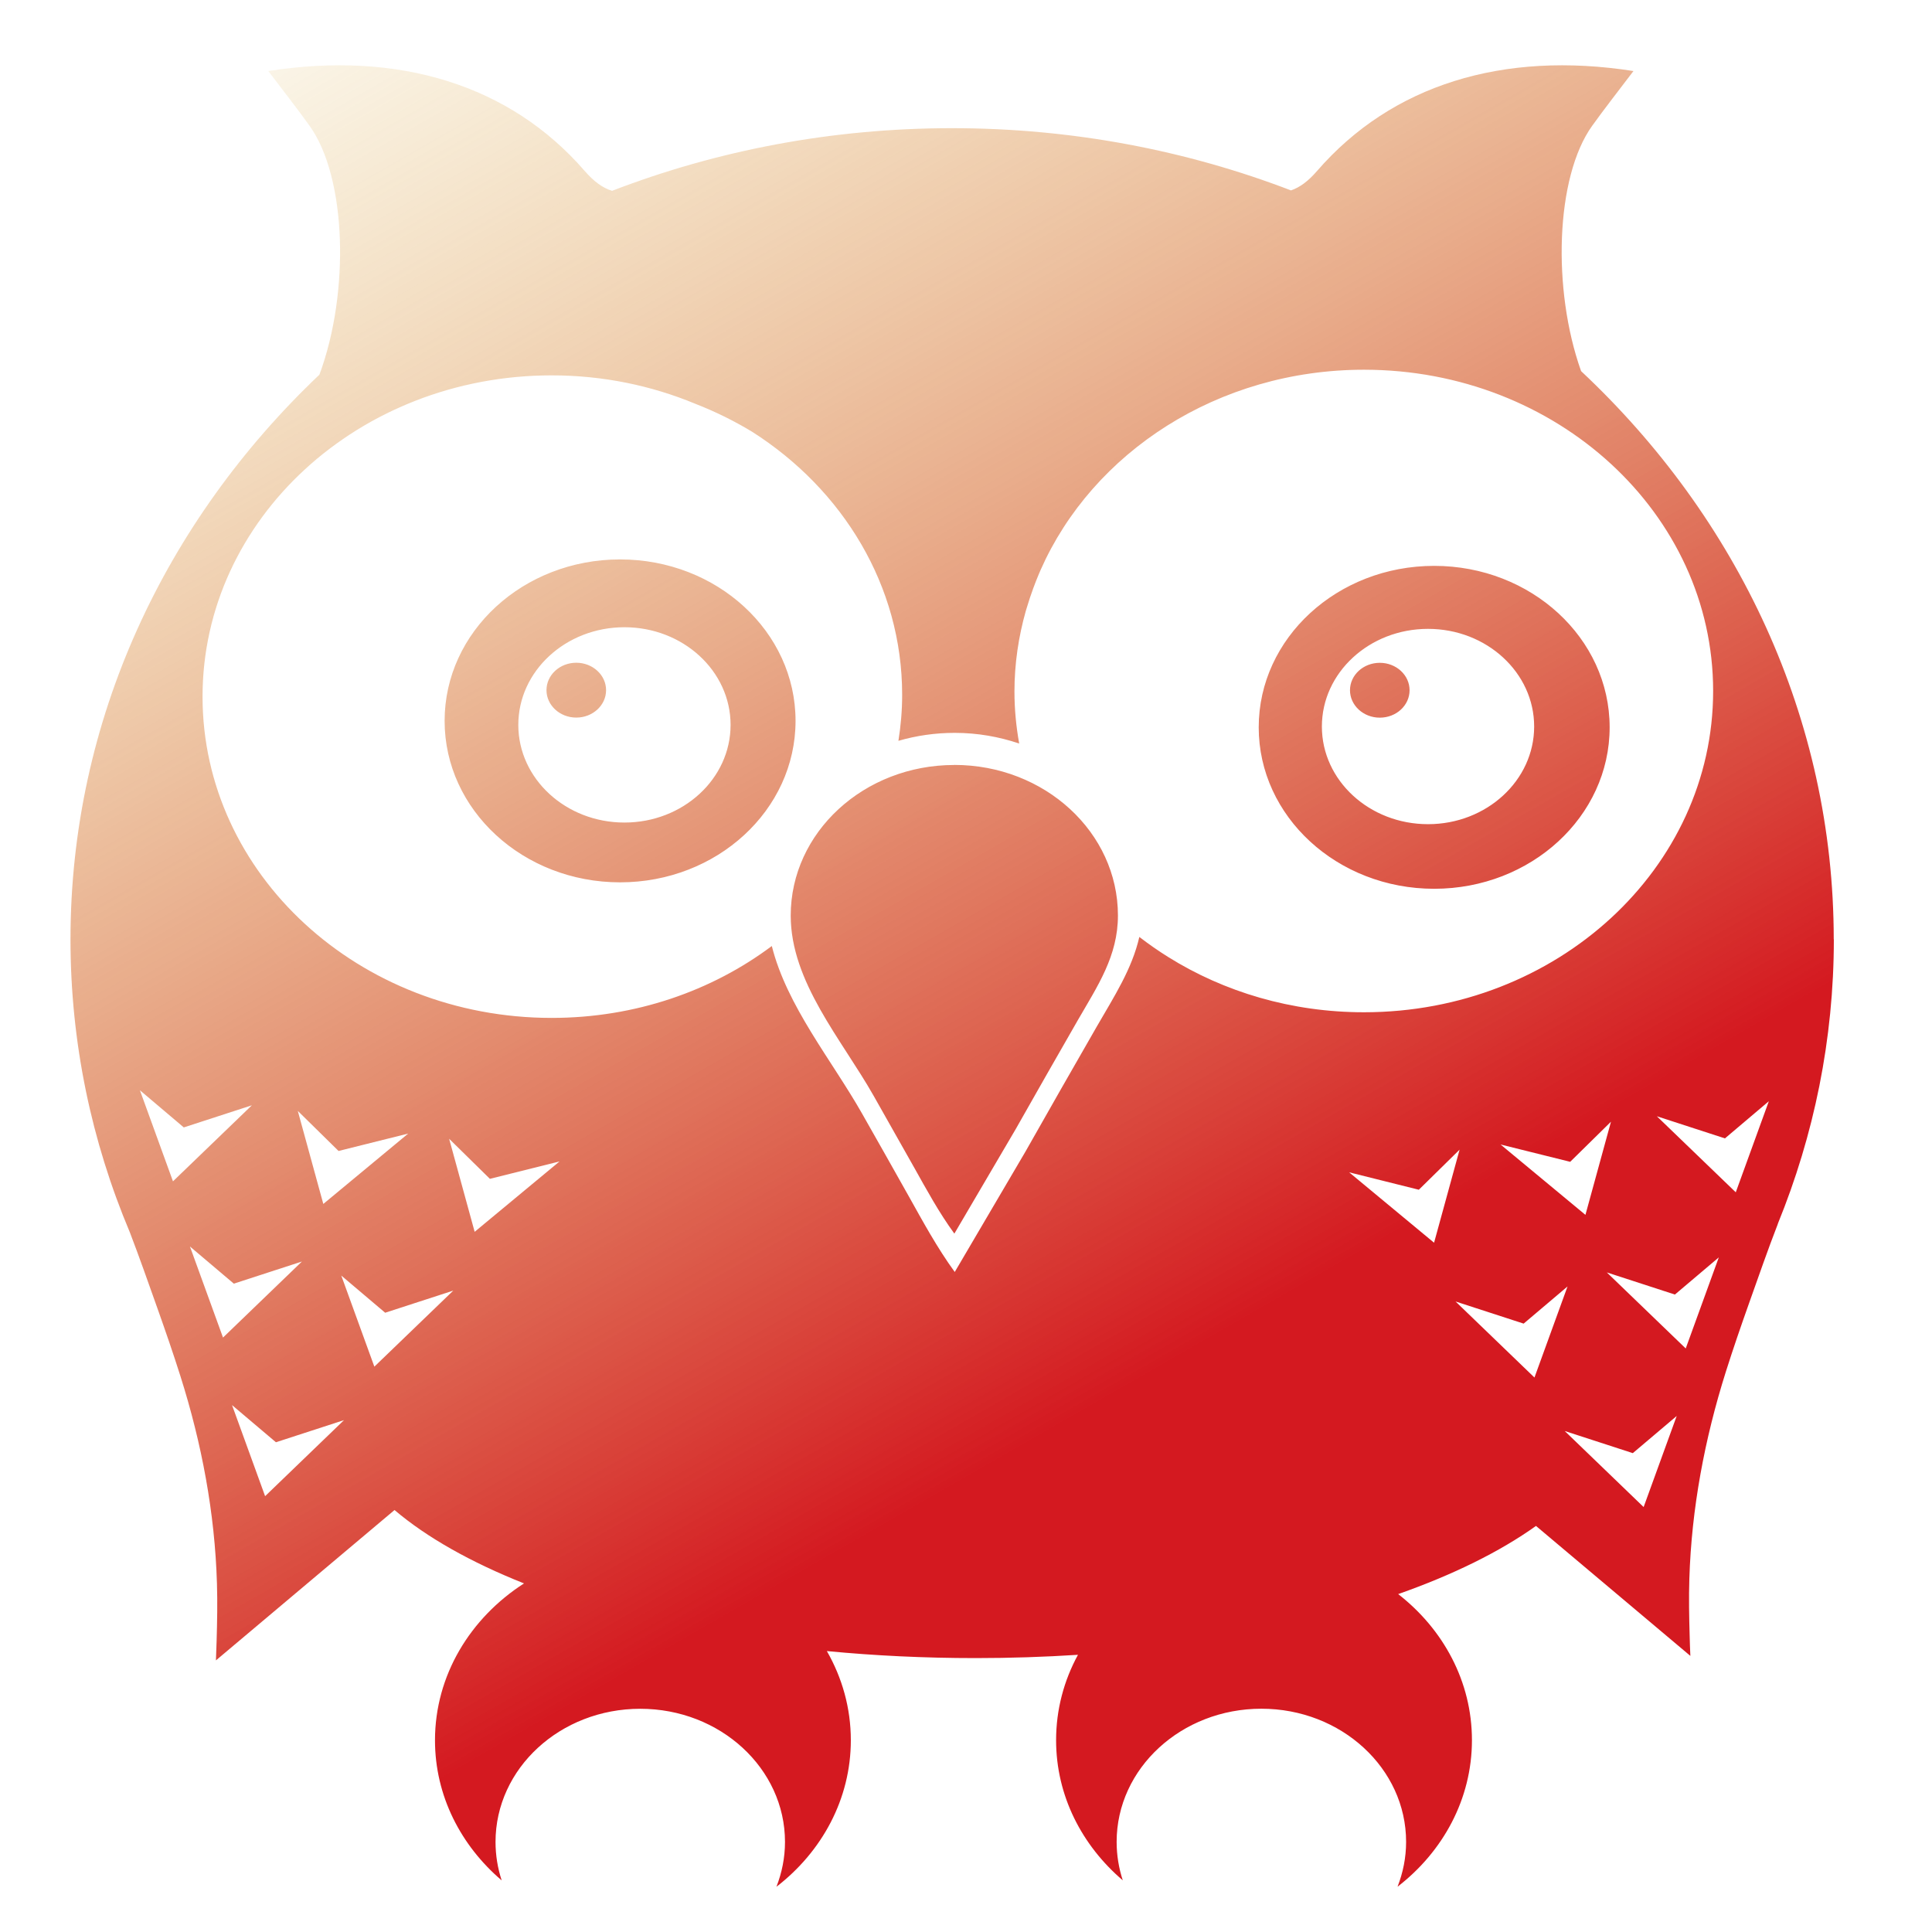 <?xml version="1.0" encoding="UTF-8" standalone="no"?>
<!-- Generated by IcoMoon.io -->

<svg
   xmlns:dc="http://purl.org/dc/elements/1.1/"
   xmlns:cc="http://creativecommons.org/ns#"
   xmlns:rdf="http://www.w3.org/1999/02/22-rdf-syntax-ns#"
   xmlns:svg="http://www.w3.org/2000/svg"
   xmlns="http://www.w3.org/2000/svg"
   xmlns:xlink="http://www.w3.org/1999/xlink"
   xmlns:sodipodi="http://sodipodi.sourceforge.net/DTD/sodipodi-0.dtd"
   xmlns:inkscape="http://www.inkscape.org/namespaces/inkscape"
   version="1.1"
   width="128"
   height="128"
   viewBox="0 0 128 128"
   id="svg4136"
   inkscape:version="0.91 r13725"
   sodipodi:docname="prolog.svg">
  <defs
     id="defs4142">
    <linearGradient
       inkscape:collect="always"
       id="linearGradient4154">
      <stop
         style="stop-color:#d41920;stop-opacity:1;"
         offset="0"
         id="stop4156" />
      <stop
         style="stop-color:#d4ac20;stop-opacity:0"
         offset="1"
         id="stop4158" />
    </linearGradient>
    <linearGradient
       inkscape:collect="always"
       xlink:href="#linearGradient4154"
       id="linearGradient4160"
       x1="16.532"
       y1="23.107"
       x2="3.8"
       y2="2.66"
       gradientUnits="userSpaceOnUse"
       gradientTransform="matrix(5.155,0,0,4.744,-19.405,-12.584)" />
  </defs>
  <sodipodi:namedview
     pagecolor="#ffffff"
     bordercolor="#666666"
     borderopacity="1"
     objecttolerance="10"
     gridtolerance="10"
     guidetolerance="10"
     inkscape:pageopacity="0"
     inkscape:pageshadow="2"
     inkscape:window-width="1920"
     inkscape:window-height="1017"
     id="namedview4140"
     showgrid="false"
     inkscape:zoom="4.6514368"
     inkscape:cx="17.369154"
     inkscape:cy="51.410925"
     inkscape:window-x="-8"
     inkscape:window-y="-8"
     inkscape:window-maximized="1"
     inkscape:current-layer="svg4136" />
  <path
     d="m 40.154,45.725 c 0,1.006 -0.887,1.817 -1.974,1.817 -1.088,0 -1.974,-0.816 -1.974,-1.817 0,-1.006 0.887,-1.817 1.974,-1.817 1.088,0 1.974,0.816 1.974,1.817 z m 0.928,-8.662 c -6.418,0 -11.625,4.786 -11.625,10.697 0,5.911 5.207,10.697 11.625,10.697 6.418,0 11.625,-4.786 11.625,-10.697 0,-5.911 -5.207,-10.697 -11.625,-10.697 z m 0.289,17.433 c -3.882,0 -7.032,-2.898 -7.032,-6.47 0,-3.572 3.15,-6.47 7.032,-6.47 3.882,0 7.032,2.898 7.032,6.47 0,3.572 -3.15,6.47 -7.032,6.47 z m 50.043,-6.949 c 1.093,0 1.974,-0.811 1.974,-1.817 0,-1.006 -0.887,-1.817 -1.974,-1.817 -1.093,0 -1.974,0.816 -1.974,1.817 0,1.001 0.887,1.817 1.974,1.817 z m 3.604,11.337 c 6.418,0 11.625,-4.791 11.625,-10.697 0,-5.906 -5.202,-10.697 -11.625,-10.697 -6.418,0 -11.625,4.786 -11.625,10.697 0,5.911 5.207,10.697 11.625,10.697 z M 94.61,41.664 c 3.882,0 7.032,2.898 7.032,6.47 0,3.572 -3.15,6.47 -7.032,6.47 -3.882,0 -7.032,-2.898 -7.032,-6.47 0,-3.572 3.15,-6.47 7.032,-6.47 z M 121.49,62.237 c 0,-14.667 -6.393,-27.954 -16.739,-37.65 -1.923,-5.398 -1.701,-12.86 0.737,-16.256 0.851,-1.186 1.758,-2.334 2.732,-3.624 -8.656,-1.357 -16.018,0.925 -20.951,6.608 -0.598,0.693 -1.155,1.101 -1.737,1.3 C 78.618,9.962 71.035,8.492 63.08,8.492 c -7.986,0 -15.595,1.48 -22.529,4.151 C 39.938,12.453 39.355,12.04 38.726,11.314 33.798,5.636 26.436,3.35 17.775,4.706 c 0.974,1.29 1.882,2.438 2.732,3.624 2.475,3.449 2.665,11.081 0.655,16.494 C 10.96,34.501 4.67,47.688 4.67,62.237 c 0,6.845 1.397,13.391 3.934,19.411 0.634,1.651 1.217,3.321 1.81,4.986 0.541,1.523 1.062,3.031 1.541,4.544 1.413,4.459 2.279,9.065 2.418,13.709 0.041,1.271 0.015,2.543 -0.021,3.809 -0.015,0.436 -0.031,0.873 -0.046,1.309 l 11.832,-9.962 c 2.145,1.822 5.063,3.463 8.579,4.862 -3.562,2.291 -5.898,6.091 -5.898,10.393 0,3.672 1.706,6.968 4.418,9.283 -0.263,-0.806 -0.407,-1.66 -0.407,-2.547 0,-4.876 4.294,-8.823 9.589,-8.823 5.295,0 9.589,3.951 9.589,8.823 0,1.044 -0.206,2.04 -0.567,2.97 3.011,-2.324 4.929,-5.811 4.929,-9.71 0,-2.135 -0.577,-4.141 -1.588,-5.906 3.165,0.304 6.46,0.465 9.852,0.465 2.31,0 4.573,-0.076 6.784,-0.218 -0.928,1.703 -1.449,3.624 -1.449,5.659 0,3.672 1.706,6.968 4.418,9.283 -0.263,-0.806 -0.407,-1.66 -0.407,-2.547 0,-4.876 4.294,-8.823 9.589,-8.823 5.295,0 9.589,3.951 9.589,8.823 0,1.044 -0.206,2.04 -0.567,2.97 3.011,-2.324 4.929,-5.811 4.929,-9.71 0,-3.88 -1.897,-7.353 -4.887,-9.677 3.64,-1.281 6.738,-2.808 9.13,-4.516 l 10.228,8.61 c -0.021,-0.436 -0.036,-0.873 -0.046,-1.309 -0.036,-1.267 -0.062,-2.538 -0.021,-3.809 0.144,-4.644 1.01,-9.25 2.418,-13.709 0.479,-1.513 1,-3.026 1.541,-4.549 0.624,-1.75 1.232,-3.515 1.907,-5.251 l -0.005,0 c 2.392,-5.868 3.712,-12.22 3.712,-18.856 z M 11.46,78.266 9.269,72.232 l 2.908,2.462 4.511,-1.466 -5.228,5.038 z m 1.124,4.317 2.908,2.462 4.511,-1.466 -5.228,5.038 -2.191,-6.034 z m 7.145,-8.984 2.701,2.656 4.614,-1.153 -5.624,4.663 -1.691,-6.167 z m -2.165,25.526 -2.191,-6.034 2.908,2.462 4.511,-1.466 -5.228,5.038 z m 7.238,-8.581 -2.191,-6.034 2.908,2.462 4.511,-1.466 -5.228,5.038 z m 4.954,-15.099 2.701,2.656 4.614,-1.153 -5.624,4.663 -1.691,-6.167 z m 33.499,8.828 c -1.16,-1.589 -2.129,-3.377 -3.031,-4.99 -1.036,-1.845 -2.078,-3.691 -3.124,-5.531 -2,-3.52 -4.97,-7.101 -5.965,-11.076 -3.98,2.979 -9.053,4.763 -14.584,4.763 -12.775,0 -23.132,-9.53 -23.132,-21.285 0,-11.755 10.357,-21.285 23.132,-21.285 3.397,0 6.619,0.678 9.527,1.888 1.315,0.512 2.573,1.134 3.763,1.855 6.001,3.823 9.929,10.199 9.929,17.419 0,1.039 -0.088,2.054 -0.247,3.05 1.181,-0.342 2.433,-0.527 3.732,-0.527 1.5,0 2.933,0.256 4.269,0.707 -0.201,-1.124 -0.314,-2.272 -0.314,-3.444 0,-1.841 0.268,-3.624 0.748,-5.327 0.026,-0.085 0.052,-0.166 0.077,-0.251 0.129,-0.427 0.268,-0.854 0.423,-1.271 0.108,-0.294 0.222,-0.583 0.34,-0.868 0.052,-0.119 0.098,-0.237 0.15,-0.351 3.444,-7.775 11.739,-13.254 21.42,-13.254 12.775,0 23.132,9.53 23.132,21.285 0,11.755 -10.357,21.285 -23.132,21.285 -4.805,0 -9.269,-1.347 -12.966,-3.657 -0.665,-0.413 -1.304,-0.863 -1.918,-1.333 -0.485,2.12 -1.655,3.923 -2.82,5.939 -1.588,2.756 -3.16,5.522 -4.727,8.287 l -4.681,7.969 z m 43.475,-9.952 -1.691,6.167 -5.624,-4.663 4.614,1.148 2.701,-2.656 z m -17.343,3.349 4.614,1.153 2.701,-2.656 -1.691,6.167 -5.624,-4.663 z m 12.275,13.595 -5.228,-5.038 4.511,1.466 2.908,-2.462 -2.191,6.034 z m 7.233,8.581 -5.228,-5.038 4.511,1.466 2.908,-2.462 -2.191,6.034 z m 2.789,-10.507 -5.228,-5.038 4.511,1.466 2.908,-2.462 -2.191,6.034 z m 3.315,-10.346 -5.228,-5.038 4.511,1.466 2.908,-2.462 -2.191,6.034 z M 63.224,50.682 c -5.985,0 -10.837,4.464 -10.837,9.976 0,4.397 3.372,8.202 5.485,11.926 0.907,1.603 1.815,3.207 2.717,4.81 0.784,1.399 1.629,2.955 2.64,4.336 l 4.068,-6.93 c 1.366,-2.405 2.727,-4.81 4.109,-7.206 1.32,-2.286 2.66,-4.255 2.66,-6.94 0,-5.507 -4.851,-9.976 -10.842,-9.976 z"
     id="path4138"
     style="fill:url(#linearGradient4160);fill-opacity:1"
     inkscape:connector-curvature="0" />
</svg>
